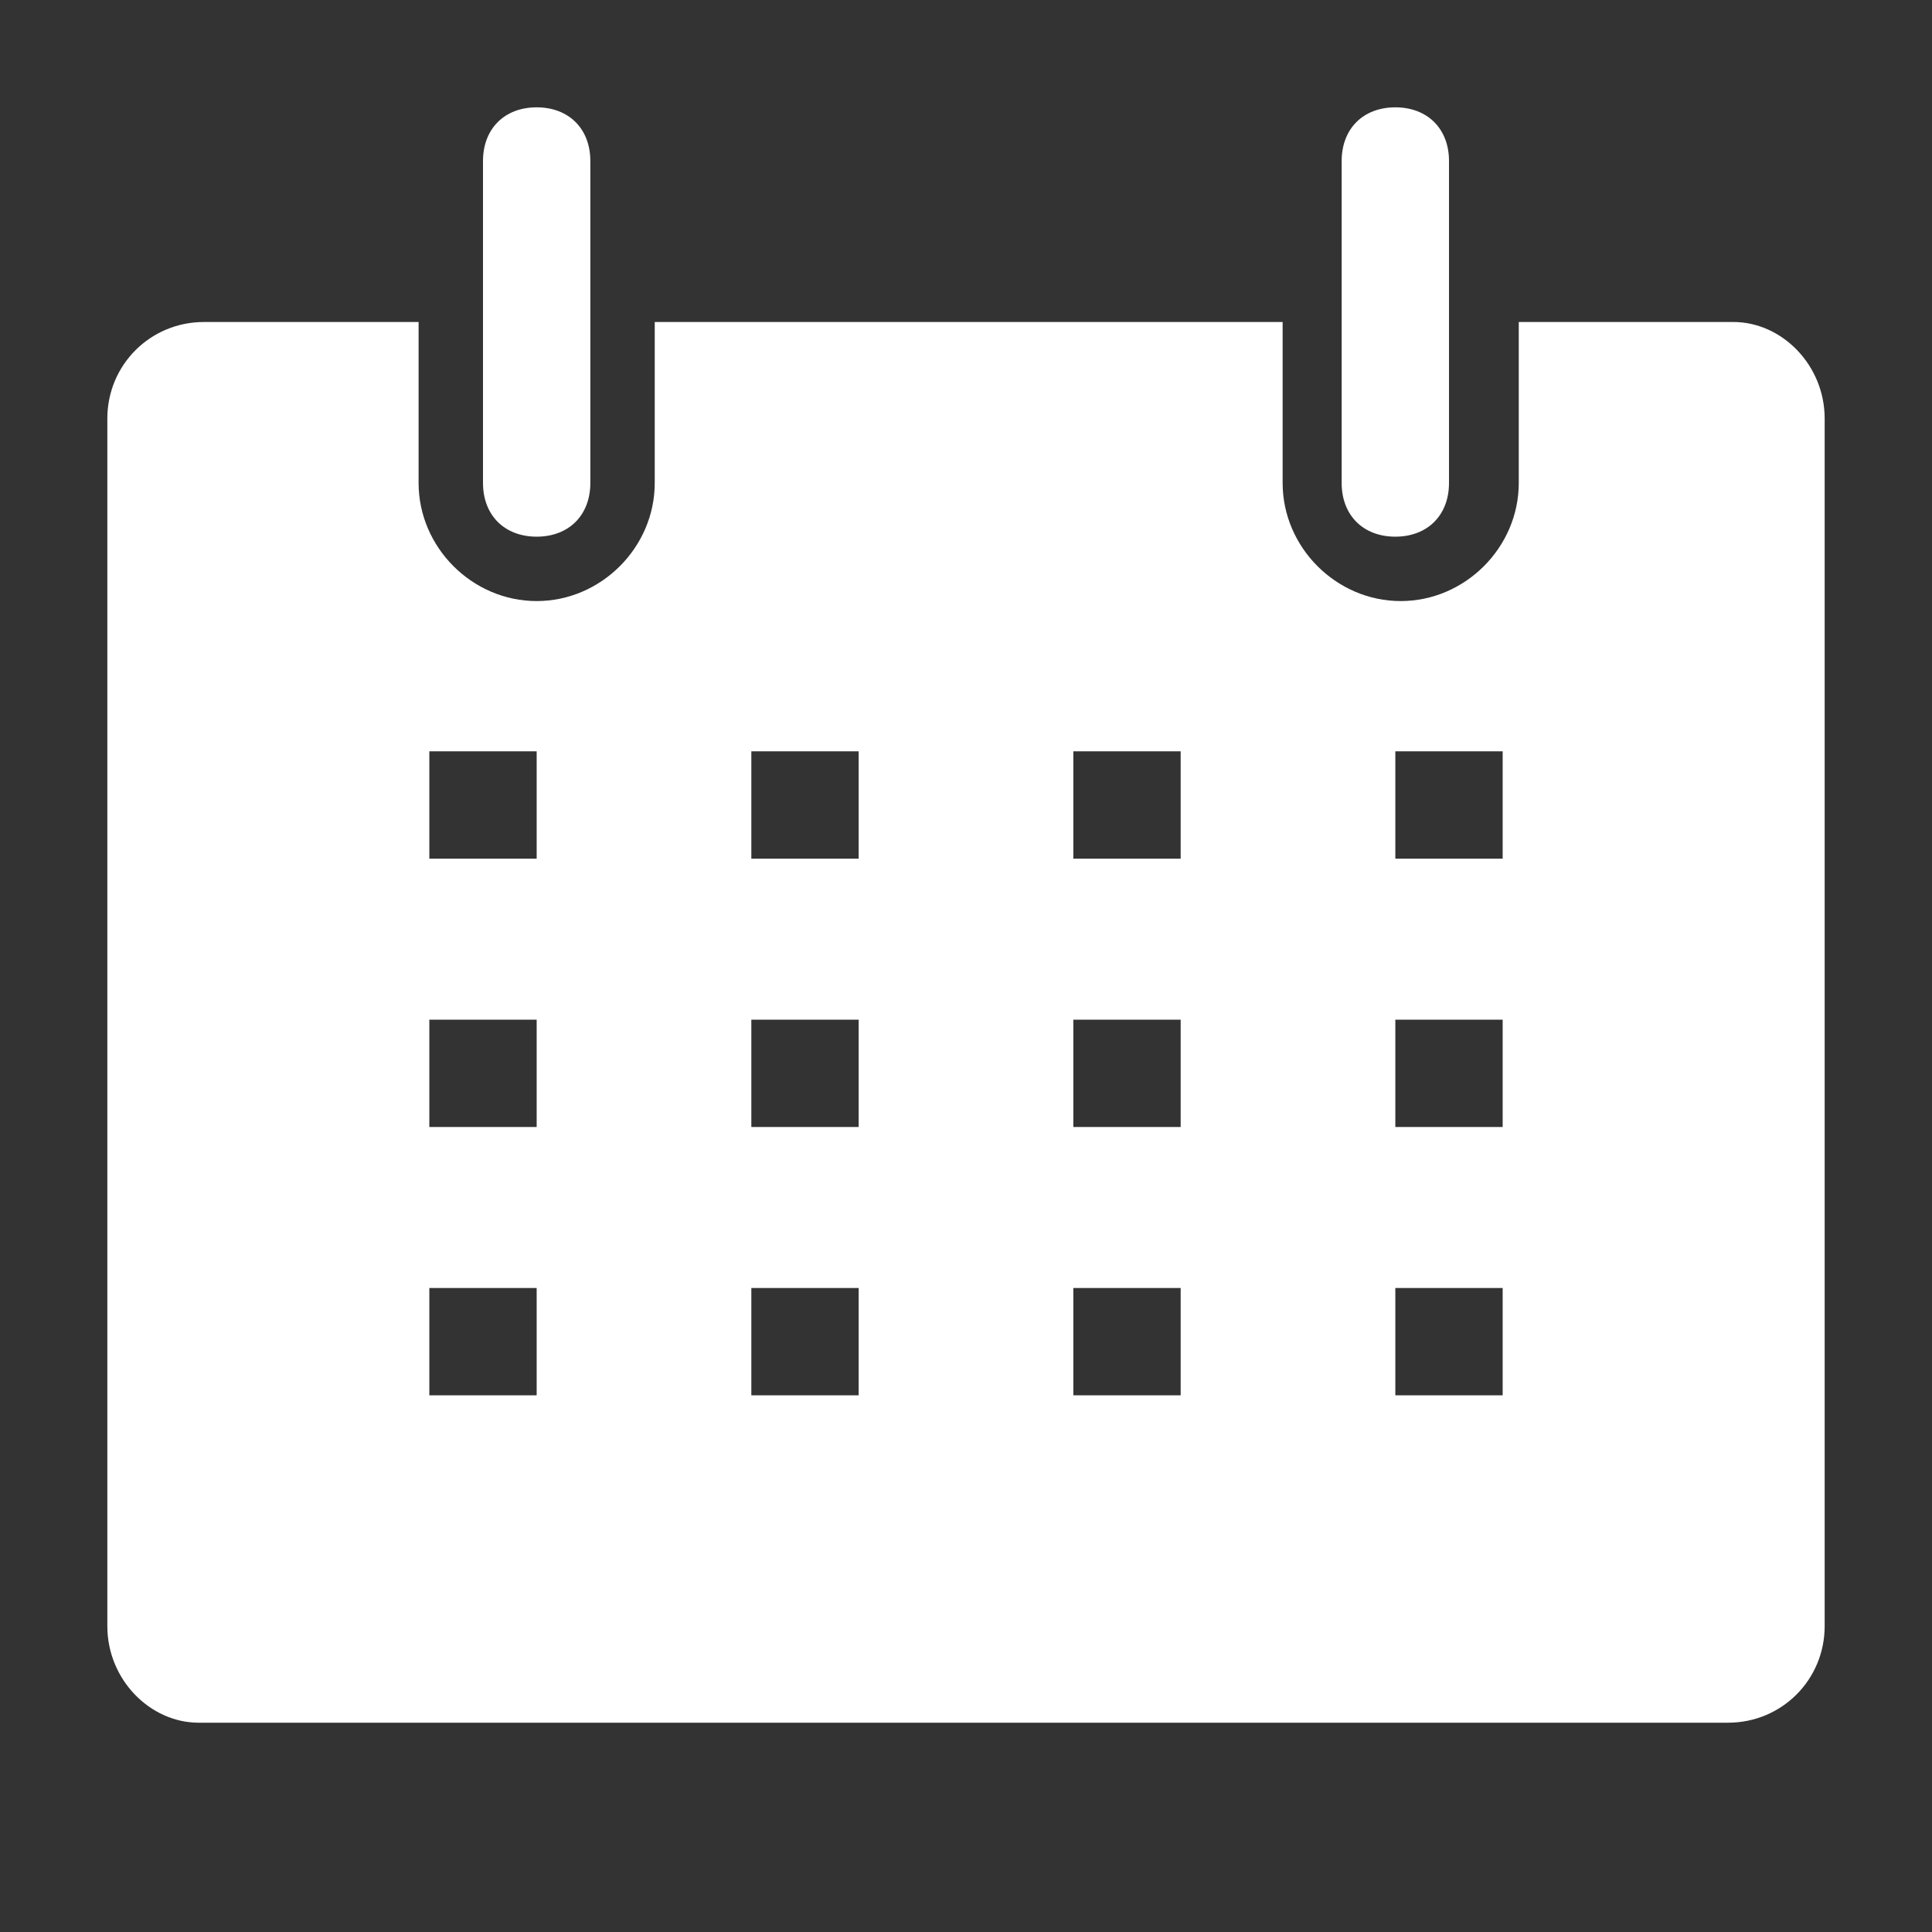 <?xml version="1.0" encoding="utf-8"?>
<!-- Generator: Adobe Illustrator 22.0.1, SVG Export Plug-In . SVG Version: 6.00 Build 0)  -->
<svg version="1.1" id="Calque_1" xmlns="http://www.w3.org/2000/svg" xmlns:xlink="http://www.w3.org/1999/xlink" x="0px" y="0px"
	 viewBox="0 0 36 36" style="enable-background:new 0 0 36 36;" xml:space="preserve">
<rect x="0" y="0" width="36" height="36" fill="#333333" stroke="none"/>
<style type="text/css">
	.st0{fill:#FFFFFF;}
</style>
<title>calendar-solid</title>
<path class="st0" d="M32.3,6h-4v3c0,1.2-1,2.2-2.2,2.2c-1.2,0-2.2-1-2.2-2.2c0,0,0,0,0,0V6H12.2v3c0,1.2-1,2.2-2.2,2.2
	c-1.2,0-2.2-1-2.2-2.2V6h-4C2.8,6,2,6.8,2,7.8c0,0,0,0,0,0.1v22.4c0,1,0.8,1.8,1.7,1.8c0,0,0,0,0,0h28.5c1,0,1.8-0.8,1.8-1.8
	c0,0,0,0,0,0V7.8C34,6.8,33.2,6,32.3,6C32.3,6,32.3,6,32.3,6z M10,26H8v-2h2V26z M10,21H8v-2h2V21z M10,16H8v-2h2V16z M16,26h-2v-2
	h2V26z M16,21h-2v-2h2V21z M16,16h-2v-2h2V16z M22,26h-2v-2h2V26z M22,21h-2v-2h2V21z M22,16h-2v-2h2V16z M28,26h-2v-2h2V26z M28,21
	h-2v-2h2V21z M28,16h-2v-2h2V16z"/>
<path class="st0" d="M10,10c0.6,0,1-0.4,1-1V3c0-0.6-0.4-1-1-1S9,2.4,9,3v6C9,9.6,9.4,10,10,10z"/>
<path class="st0" d="M26,10c0.6,0,1-0.4,1-1V3c0-0.6-0.4-1-1-1s-1,0.4-1,1v6C25,9.6,25.4,10,26,10z"/>
</svg>
